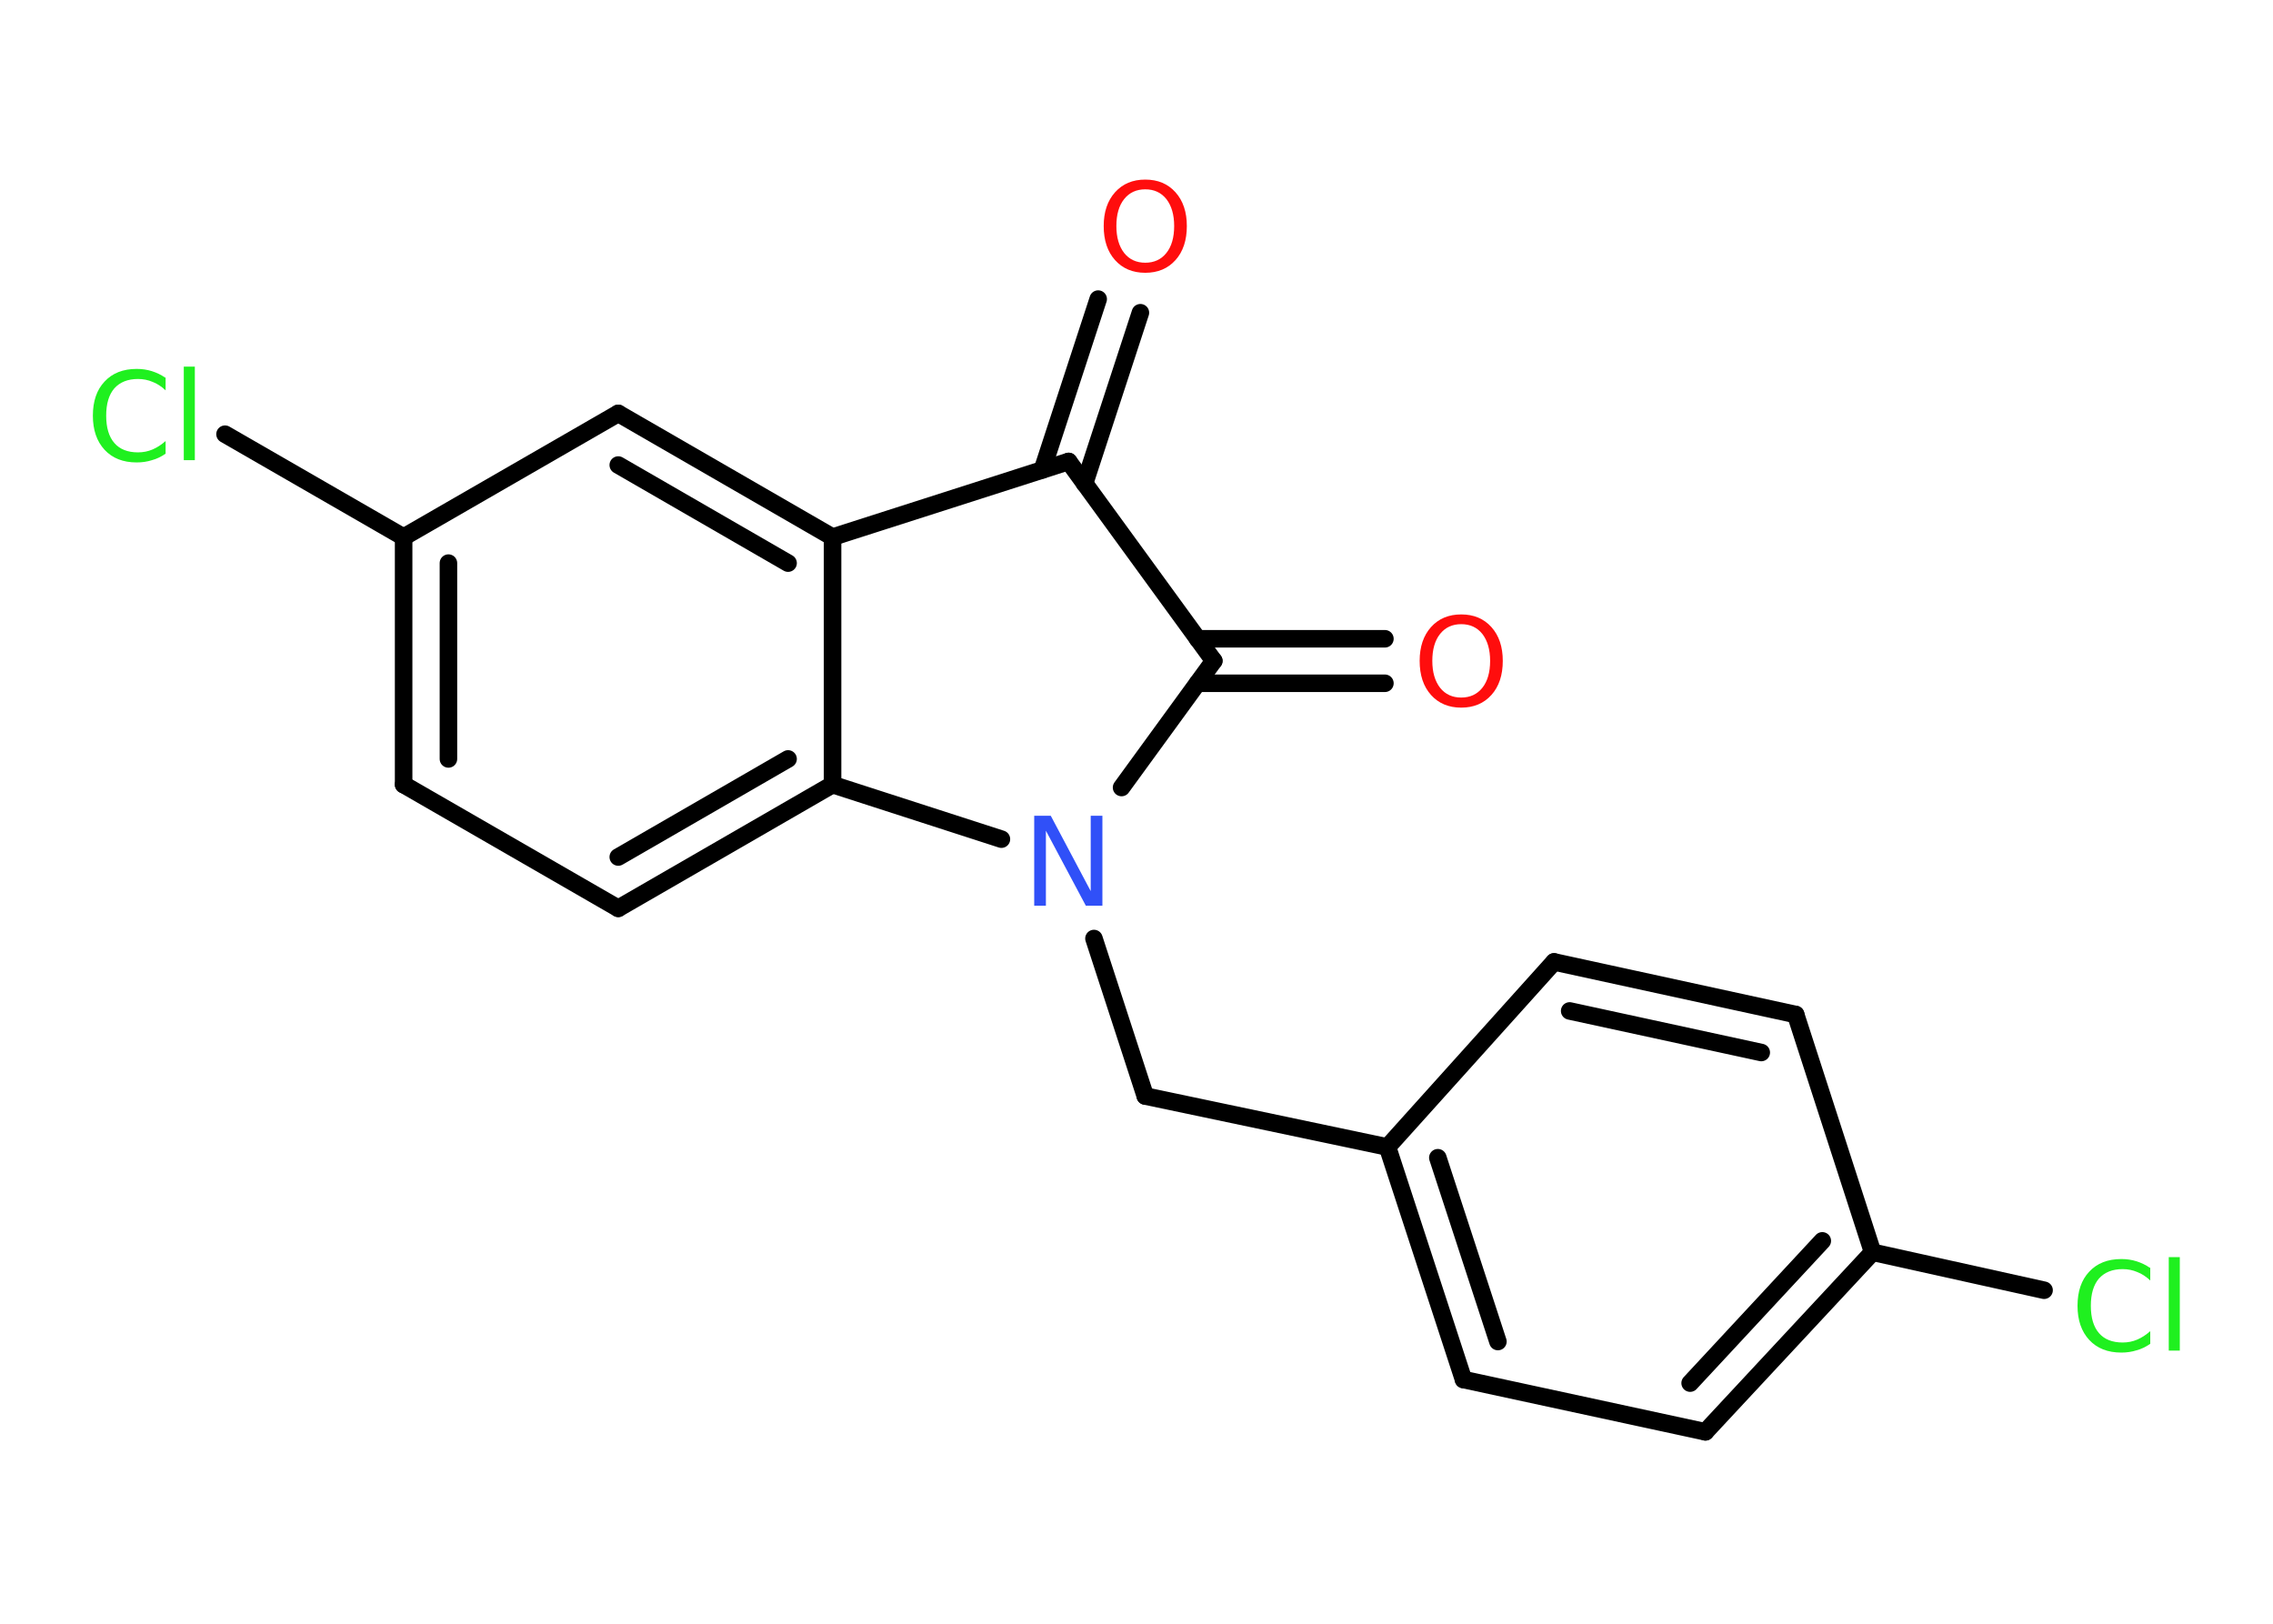 <?xml version='1.0' encoding='UTF-8'?>
<!DOCTYPE svg PUBLIC "-//W3C//DTD SVG 1.1//EN" "http://www.w3.org/Graphics/SVG/1.1/DTD/svg11.dtd">
<svg version='1.2' xmlns='http://www.w3.org/2000/svg' xmlns:xlink='http://www.w3.org/1999/xlink' width='70.0mm' height='50.0mm' viewBox='0 0 70.0 50.0'>
  <desc>Generated by the Chemistry Development Kit (http://github.com/cdk)</desc>
  <g stroke-linecap='round' stroke-linejoin='round' stroke='#000000' stroke-width='.54' fill='#1FF01F'>
    <rect x='.0' y='.0' width='70.0' height='50.0' fill='#FFFFFF' stroke='none'/>
    <g id='mol1' class='mol'>
      <g id='mol1bnd1' class='bond'>
        <line x1='35.12' y1='9.63' x2='33.4' y2='14.89'/>
        <line x1='33.82' y1='9.21' x2='32.1' y2='14.47'/>
      </g>
      <line id='mol1bnd2' class='bond' x1='32.91' y1='14.21' x2='37.38' y2='20.35'/>
      <g id='mol1bnd3' class='bond'>
        <line x1='36.88' y1='19.67' x2='42.65' y2='19.67'/>
        <line x1='36.88' y1='21.04' x2='42.65' y2='21.04'/>
      </g>
      <line id='mol1bnd4' class='bond' x1='37.38' y1='20.35' x2='34.54' y2='24.25'/>
      <line id='mol1bnd5' class='bond' x1='33.69' y1='28.9' x2='35.27' y2='33.75'/>
      <line id='mol1bnd6' class='bond' x1='35.27' y1='33.75' x2='42.73' y2='35.32'/>
      <g id='mol1bnd7' class='bond'>
        <line x1='42.73' y1='35.32' x2='45.07' y2='42.48'/>
        <line x1='44.28' y1='35.65' x2='46.13' y2='41.31'/>
      </g>
      <line id='mol1bnd8' class='bond' x1='45.07' y1='42.48' x2='52.52' y2='44.09'/>
      <g id='mol1bnd9' class='bond'>
        <line x1='52.52' y1='44.09' x2='57.67' y2='38.56'/>
        <line x1='52.05' y1='42.59' x2='56.12' y2='38.21'/>
      </g>
      <line id='mol1bnd10' class='bond' x1='57.67' y1='38.56' x2='62.95' y2='39.73'/>
      <line id='mol1bnd11' class='bond' x1='57.67' y1='38.56' x2='55.3' y2='31.24'/>
      <g id='mol1bnd12' class='bond'>
        <line x1='55.3' y1='31.24' x2='47.86' y2='29.62'/>
        <line x1='54.24' y1='32.41' x2='48.34' y2='31.13'/>
      </g>
      <line id='mol1bnd13' class='bond' x1='42.73' y1='35.32' x2='47.86' y2='29.62'/>
      <line id='mol1bnd14' class='bond' x1='30.84' y1='25.84' x2='25.64' y2='24.16'/>
      <g id='mol1bnd15' class='bond'>
        <line x1='19.04' y1='27.97' x2='25.64' y2='24.16'/>
        <line x1='19.04' y1='26.39' x2='24.27' y2='23.37'/>
      </g>
      <line id='mol1bnd16' class='bond' x1='19.04' y1='27.97' x2='12.43' y2='24.16'/>
      <g id='mol1bnd17' class='bond'>
        <line x1='12.43' y1='16.54' x2='12.43' y2='24.16'/>
        <line x1='13.81' y1='17.34' x2='13.81' y2='23.37'/>
      </g>
      <line id='mol1bnd18' class='bond' x1='12.43' y1='16.54' x2='6.93' y2='13.37'/>
      <line id='mol1bnd19' class='bond' x1='12.43' y1='16.54' x2='19.04' y2='12.73'/>
      <g id='mol1bnd20' class='bond'>
        <line x1='25.64' y1='16.54' x2='19.04' y2='12.73'/>
        <line x1='24.27' y1='17.34' x2='19.04' y2='14.32'/>
      </g>
      <line id='mol1bnd21' class='bond' x1='25.64' y1='24.16' x2='25.64' y2='16.54'/>
      <line id='mol1bnd22' class='bond' x1='32.91' y1='14.21' x2='25.64' y2='16.54'/>
      <path id='mol1atm1' class='atom' d='M35.27 5.83q-.41 .0 -.65 .3q-.24 .3 -.24 .83q.0 .52 .24 .83q.24 .3 .65 .3q.41 .0 .65 -.3q.24 -.3 .24 -.83q.0 -.52 -.24 -.83q-.24 -.3 -.65 -.3zM35.27 5.53q.58 .0 .93 .39q.35 .39 .35 1.04q.0 .66 -.35 1.05q-.35 .39 -.93 .39q-.58 .0 -.93 -.39q-.35 -.39 -.35 -1.05q.0 -.65 .35 -1.04q.35 -.39 .93 -.39z' stroke='none' fill='#FF0D0D'/>
      <path id='mol1atm4' class='atom' d='M45.0 19.22q-.41 .0 -.65 .3q-.24 .3 -.24 .83q.0 .52 .24 .83q.24 .3 .65 .3q.41 .0 .65 -.3q.24 -.3 .24 -.83q.0 -.52 -.24 -.83q-.24 -.3 -.65 -.3zM45.0 18.92q.58 .0 .93 .39q.35 .39 .35 1.04q.0 .66 -.35 1.05q-.35 .39 -.93 .39q-.58 .0 -.93 -.39q-.35 -.39 -.35 -1.05q.0 -.65 .35 -1.04q.35 -.39 .93 -.39z' stroke='none' fill='#FF0D0D'/>
      <path id='mol1atm5' class='atom' d='M31.86 25.12h.5l1.23 2.32v-2.32h.36v2.77h-.51l-1.23 -2.31v2.31h-.36v-2.77z' stroke='none' fill='#3050F8'/>
      <path id='mol1atm11' class='atom' d='M66.22 39.03v.4q-.19 -.18 -.4 -.26q-.21 -.09 -.45 -.09q-.47 .0 -.73 .29q-.25 .29 -.25 .84q.0 .55 .25 .84q.25 .29 .73 .29q.24 .0 .45 -.09q.21 -.09 .4 -.26v.39q-.2 .14 -.42 .2q-.22 .07 -.47 .07q-.63 .0 -.99 -.39q-.36 -.39 -.36 -1.05q.0 -.67 .36 -1.05q.36 -.39 .99 -.39q.25 .0 .47 .07q.22 .07 .41 .2zM66.79 38.71h.34v2.88h-.34v-2.88z' stroke='none'/>
      <path id='mol1atm18' class='atom' d='M5.1 11.62v.4q-.19 -.18 -.4 -.26q-.21 -.09 -.45 -.09q-.47 .0 -.73 .29q-.25 .29 -.25 .84q.0 .55 .25 .84q.25 .29 .73 .29q.24 .0 .45 -.09q.21 -.09 .4 -.26v.39q-.2 .14 -.42 .2q-.22 .07 -.47 .07q-.63 .0 -.99 -.39q-.36 -.39 -.36 -1.05q.0 -.67 .36 -1.05q.36 -.39 .99 -.39q.25 .0 .47 .07q.22 .07 .41 .2zM5.66 11.29h.34v2.88h-.34v-2.88z' stroke='none'/>
    </g>
  </g>
</svg>
